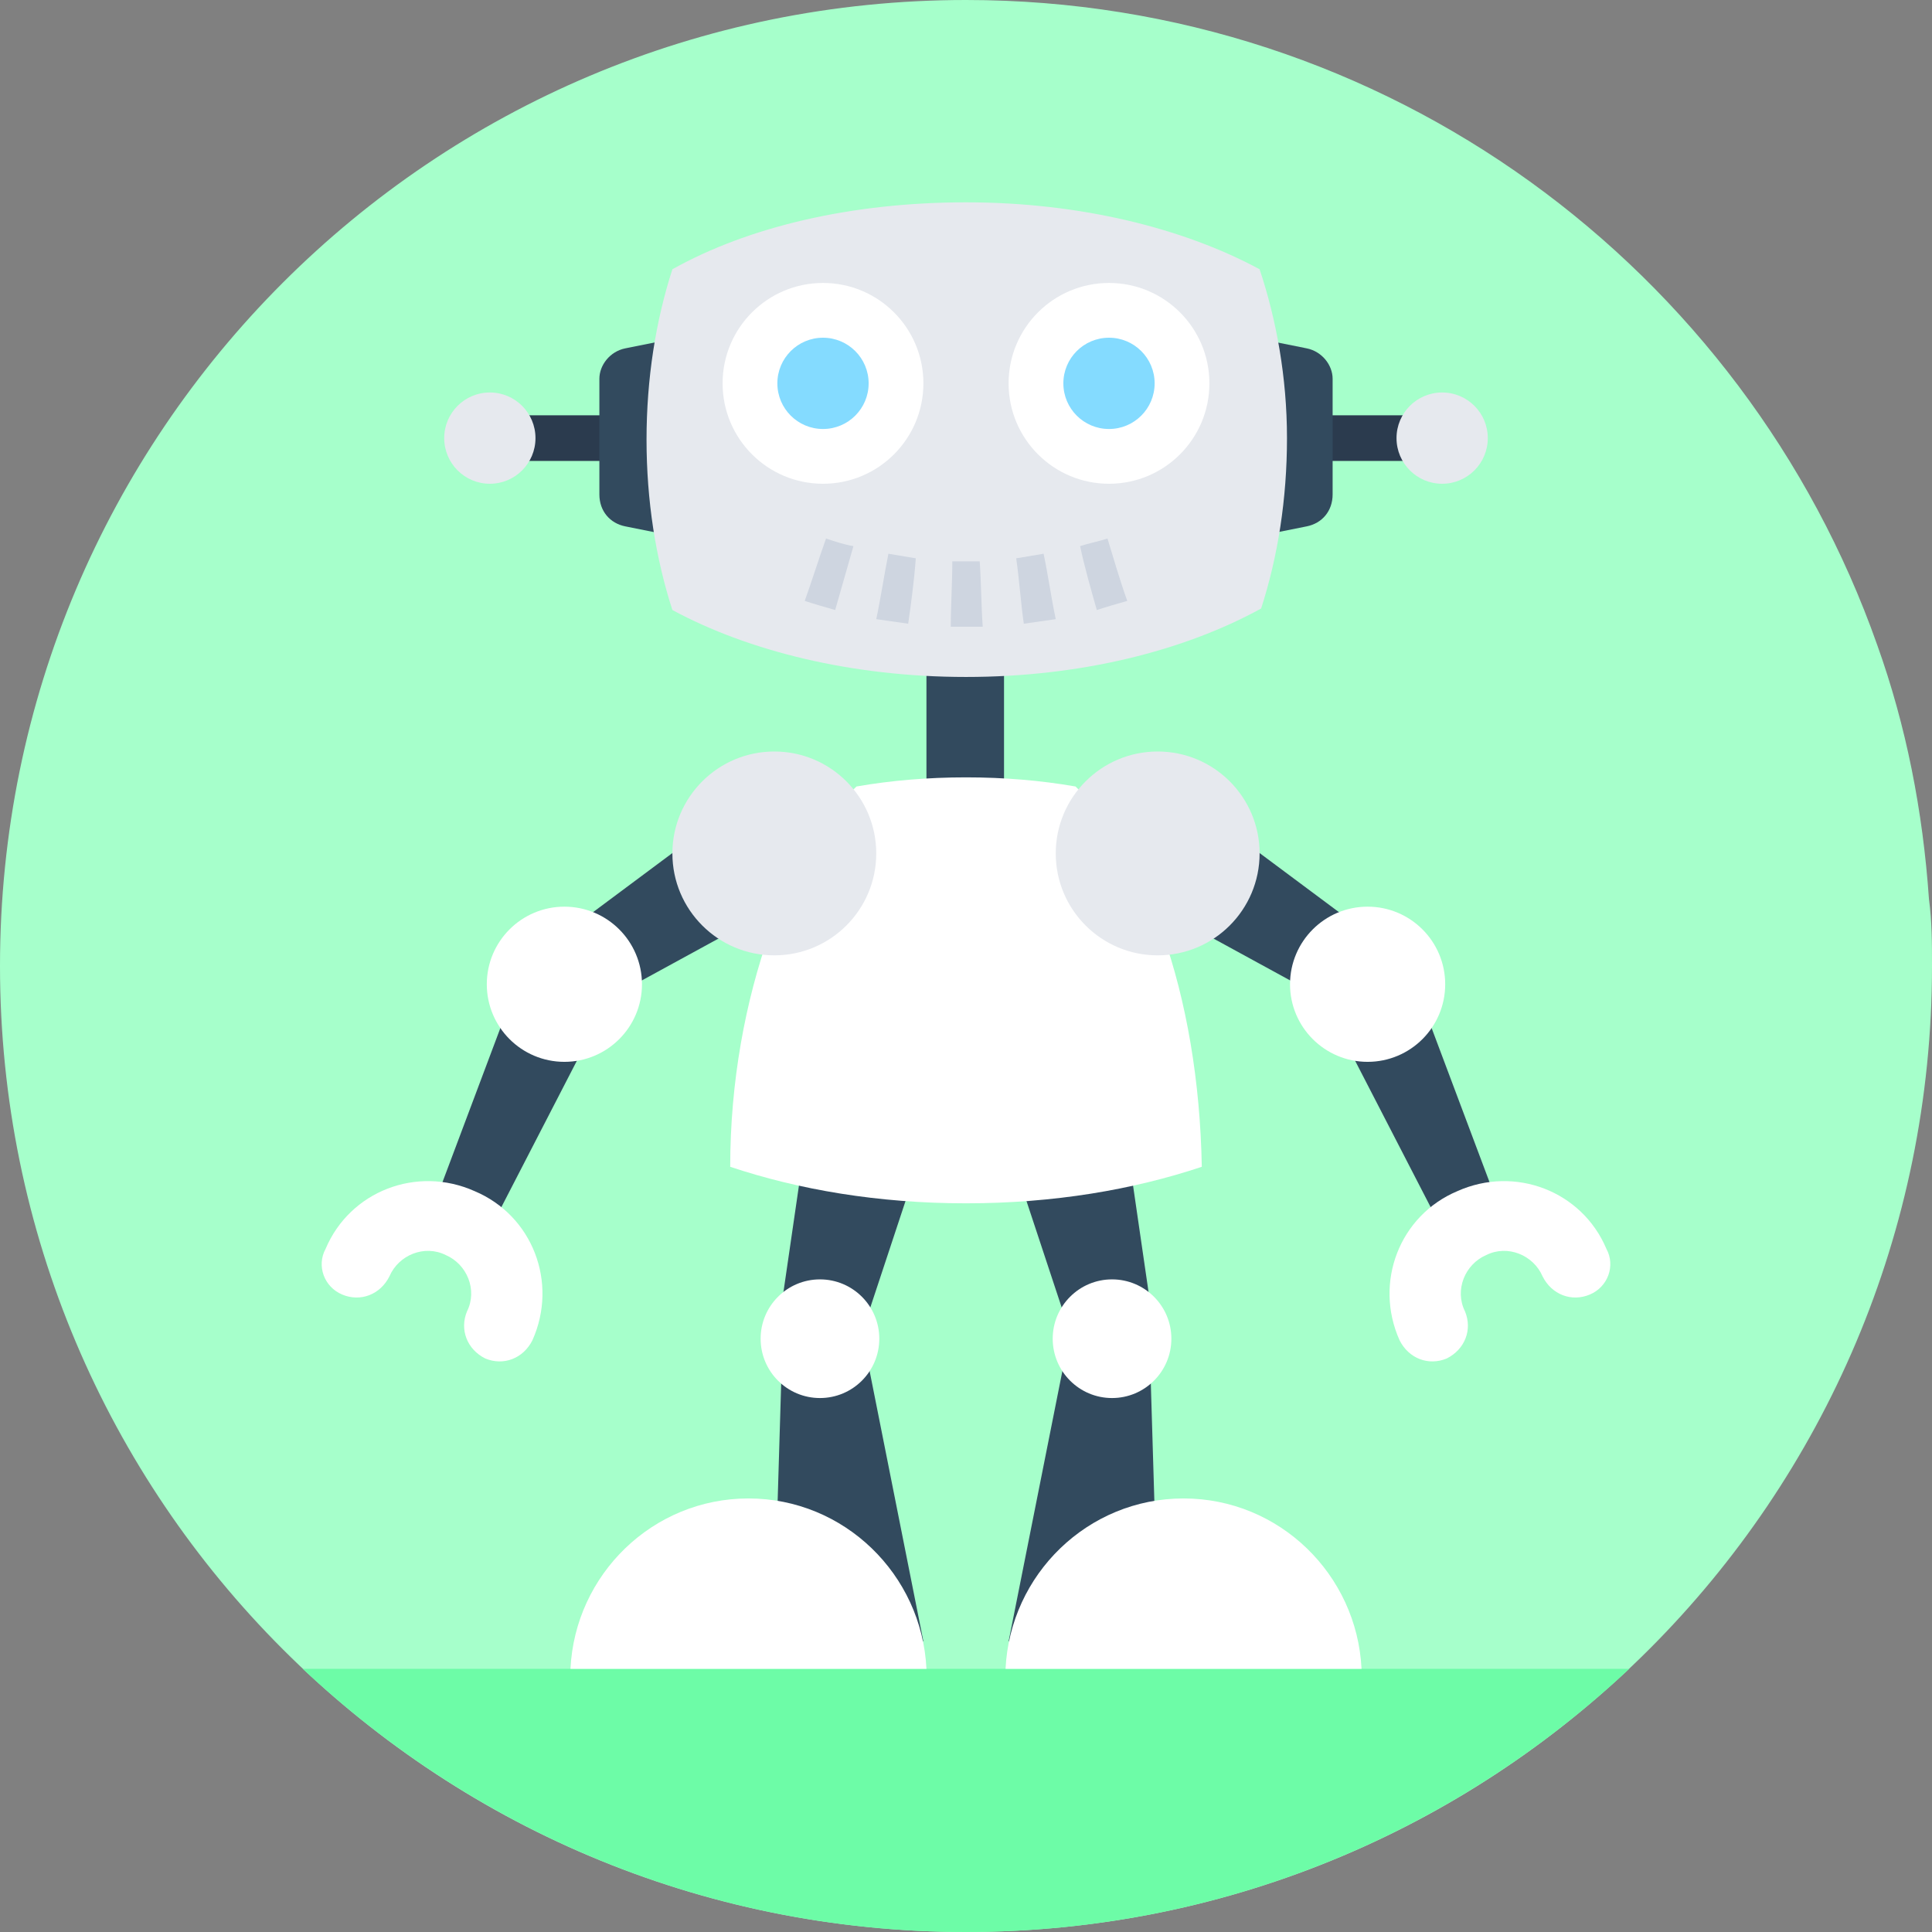 <?xml version="1.0" encoding="utf-8"?>
<!-- Generator: Adobe Illustrator 19.1.0, SVG Export Plug-In . SVG Version: 6.00 Build 0)  -->
<svg version="1.1" id="Layer_1" xmlns="http://www.w3.org/2000/svg" xmlns:xlink="http://www.w3.org/1999/xlink" x="0px" y="0px"
	 viewBox="-257 131 508 508" style="enable-background:new -257 131 508 508;" xml:space="preserve">
<rect x="-257" y="131" width="508" height="508" fill="#808080" stroke="none"/>
<style type="text/css">
	.st0{fill:#A6FFCB;}
	.st1{fill:#6DFCA7;}
	.st2{fill:#324A5E;}
	.st3{fill:#2B3B4E;}
	.st4{fill:#E6E9EE;}
	.st5{fill:#FFFFFF;}
	.st6{fill:#84DBFF;}
	.st7{fill:#CED5E0;}
</style>
<path class="st0" d="M251,385c0,140.4-113.6,254-254,254s-254-113.6-254-254S-143.4,131-3,131c110.8,0,204.8,70.8,239.6,169.6
	c7.6,21.2,12,43.6,13.6,66.8C251,373.4,251,379,251,385z"/>
<path class="st1" d="M-177.4,569.8C-131.8,612.6-70.6,639-3,639s128.8-26.4,174.4-69.2H-177.4z"/>
<g>
	<rect x="-13.4" y="305" class="st2" width="20.4" height="40"/>
	<rect x="91.4" y="240.2" class="st3" width="22.4" height="12"/>
	<path class="st2" d="M86.6,222.6l-14-2.8v52.4l14-2.8c4-0.8,6.8-4,6.8-8.4v-30.4C93.4,227,90.6,223.4,86.6,222.6z"/>
	<circle class="st4" cx="122.2" cy="246.2" r="12"/>
	<rect x="-119.4" y="240.2" class="st3" width="22.4" height="12"/>
	<path class="st2" d="M-92.6,222.6l14-2.8v52.4l-14-2.8c-4-0.8-6.8-4-6.8-8.4v-30.4C-99.4,227-96.6,223.4-92.6,222.6z"/>
	<g>
		<circle class="st4" cx="-128.2" cy="246.2" r="12"/>
		<path class="st4" d="M81.4,246.2c0,16-2.4,31.2-6.8,44.8C54.2,302.2,27,309-3,309s-57.2-6.8-77.2-17.6
			c-4.4-13.6-6.8-28.8-6.8-44.8s2.4-31.2,6.8-44.8c20-11.2,47.2-17.6,77.2-17.6s57.2,6.8,77.2,17.6C78.6,215,81.4,230.2,81.4,246.2z
			"/>
	</g>
	<circle class="st5" cx="34.6" cy="231.8" r="26.4"/>
	<circle class="st6" cx="34.6" cy="231.8" r="12"/>
	<circle class="st5" cx="-40.6" cy="231.8" r="26.4"/>
	<g>
		<path class="st7" d="M-37.4,291.4c-2.8-0.8-5.6-1.6-8-2.4c2-5.6,3.6-10.8,5.6-16.4c2.4,0.8,4.8,1.6,7.2,2
			C-34.2,280.2-35.8,285.8-37.4,291.4z"/>
		<path class="st7" d="M-18.2,295c-2.8-0.4-5.6-0.8-8.4-1.2c1.2-5.6,2-11.2,3.2-17.2c2.4,0.4,4.8,0.8,7.2,1.2
			C-16.6,283.4-17.4,289.4-18.2,295z"/>
		<path class="st7" d="M1.4,295.8c-2.8,0-5.6,0-8.4,0c0-5.6,0.4-11.6,0.4-17.2c2.4,0,4.8,0,7.2,0C1,284.2,1,290.2,1.4,295.8z"/>
		<path class="st7" d="M20.6,293.8c-2.8,0.4-5.6,0.8-8.4,1.2c-0.8-5.6-1.2-11.6-2-17.2c2.4-0.4,4.8-0.8,7.2-1.2
			C18.6,282.2,19.4,288.2,20.6,293.8z"/>
		<path class="st7" d="M39.4,289c-2.8,0.8-5.6,1.6-8,2.4c-1.6-5.6-3.2-11.2-4.4-16.8c2.4-0.8,4.8-1.2,7.2-2
			C35.8,277.8,37.4,283.4,39.4,289z"/>
	</g>
	<g>
		<polygon class="st2" points="23,488.2 8.2,562.6 47,541.4 45.4,488.2 		"/>
		<polygon class="st2" points="9,435 26.2,487 45.8,476.2 39.8,435 		"/>
	</g>
	<g>
		<path class="st5" d="M101,569.8C99.8,545,79.4,525,54.2,525C29,525,8.6,545,7.4,569.8H101z"/>
		<circle class="st5" cx="35.4" cy="483" r="15.6"/>
	</g>
	<g>
		<polygon class="st2" points="-51.4,488.2 -53,541.4 -14.2,562.6 -29,488.2 		"/>
		<polygon class="st2" points="-45.8,435 -51.8,476.2 -32.2,487 -15,435 		"/>
	</g>
	<g>
		<path class="st5" d="M-107,569.8c1.2-24.8,21.6-44.8,46.8-44.8s45.6,20,46.8,44.8H-107z"/>
		<circle class="st5" cx="-41.4" cy="483" r="15.6"/>
		<path class="st5" d="M48.6,376.2c6.4,18,10,39.2,10.4,61.6c-18,6-38.8,9.6-62,9.6s-44-3.6-62-9.6c0-22.4,4-43.6,10.4-61.6
			c6-17.6,14.4-30.4,22.8-38.4c9.2-1.6,18.8-2.4,28.8-2.4s19.6,0.8,28.8,2.4C34.2,345.8,42.6,358.6,48.6,376.2z"/>
	</g>
	<circle class="st6" cx="-40.6" cy="231.8" r="12"/>
	<polygon class="st2" points="55,341 39.4,365.4 91.4,393.8 91,393.8 123.4,456.6 137.8,450.2 113,384.2 	"/>
	<g>
		<path class="st5" d="M161,471.4c-4.8,2-10,0-12.4-4.8c-2.4-5.6-9.2-8.4-14.8-5.6c-5.6,2.4-8.4,9.2-5.6,14.8c2,4.8,0,10-4.8,12.4
			c-4.8,2-10,0-12.4-4.8c-6.8-15.2,0-32.8,15.2-39.2c15.2-6.8,32.8,0,39.2,15.2C167.8,463.8,165.8,469.4,161,471.4z"/>
		<circle class="st5" cx="102.6" cy="389.8" r="20.4"/>
	</g>
	<circle class="st4" cx="47.4" cy="355.4" r="26.8"/>
	<polygon class="st2" points="-61,341 -45.4,365.4 -97.4,393.8 -97,393.8 -129.4,456.6 -143.8,450.2 -119,384.2 	"/>
	<g>
		<path class="st5" d="M-167,471.4c4.8,2,10,0,12.4-4.8c2.4-5.6,9.2-8.4,14.8-5.6c5.6,2.4,8.4,9.2,5.6,14.8c-2,4.8,0,10,4.8,12.4
			c4.8,2,10,0,12.4-4.8c6.8-15.2,0-32.8-15.2-39.2c-15.2-6.8-32.8,0-39.2,15.2C-173.8,463.8-171.8,469.4-167,471.4z"/>
		<circle class="st5" cx="-108.6" cy="389.8" r="20.4"/>
	</g>
	<circle class="st4" cx="-53.4" cy="355.4" r="26.8"/>
</g>
</svg>
